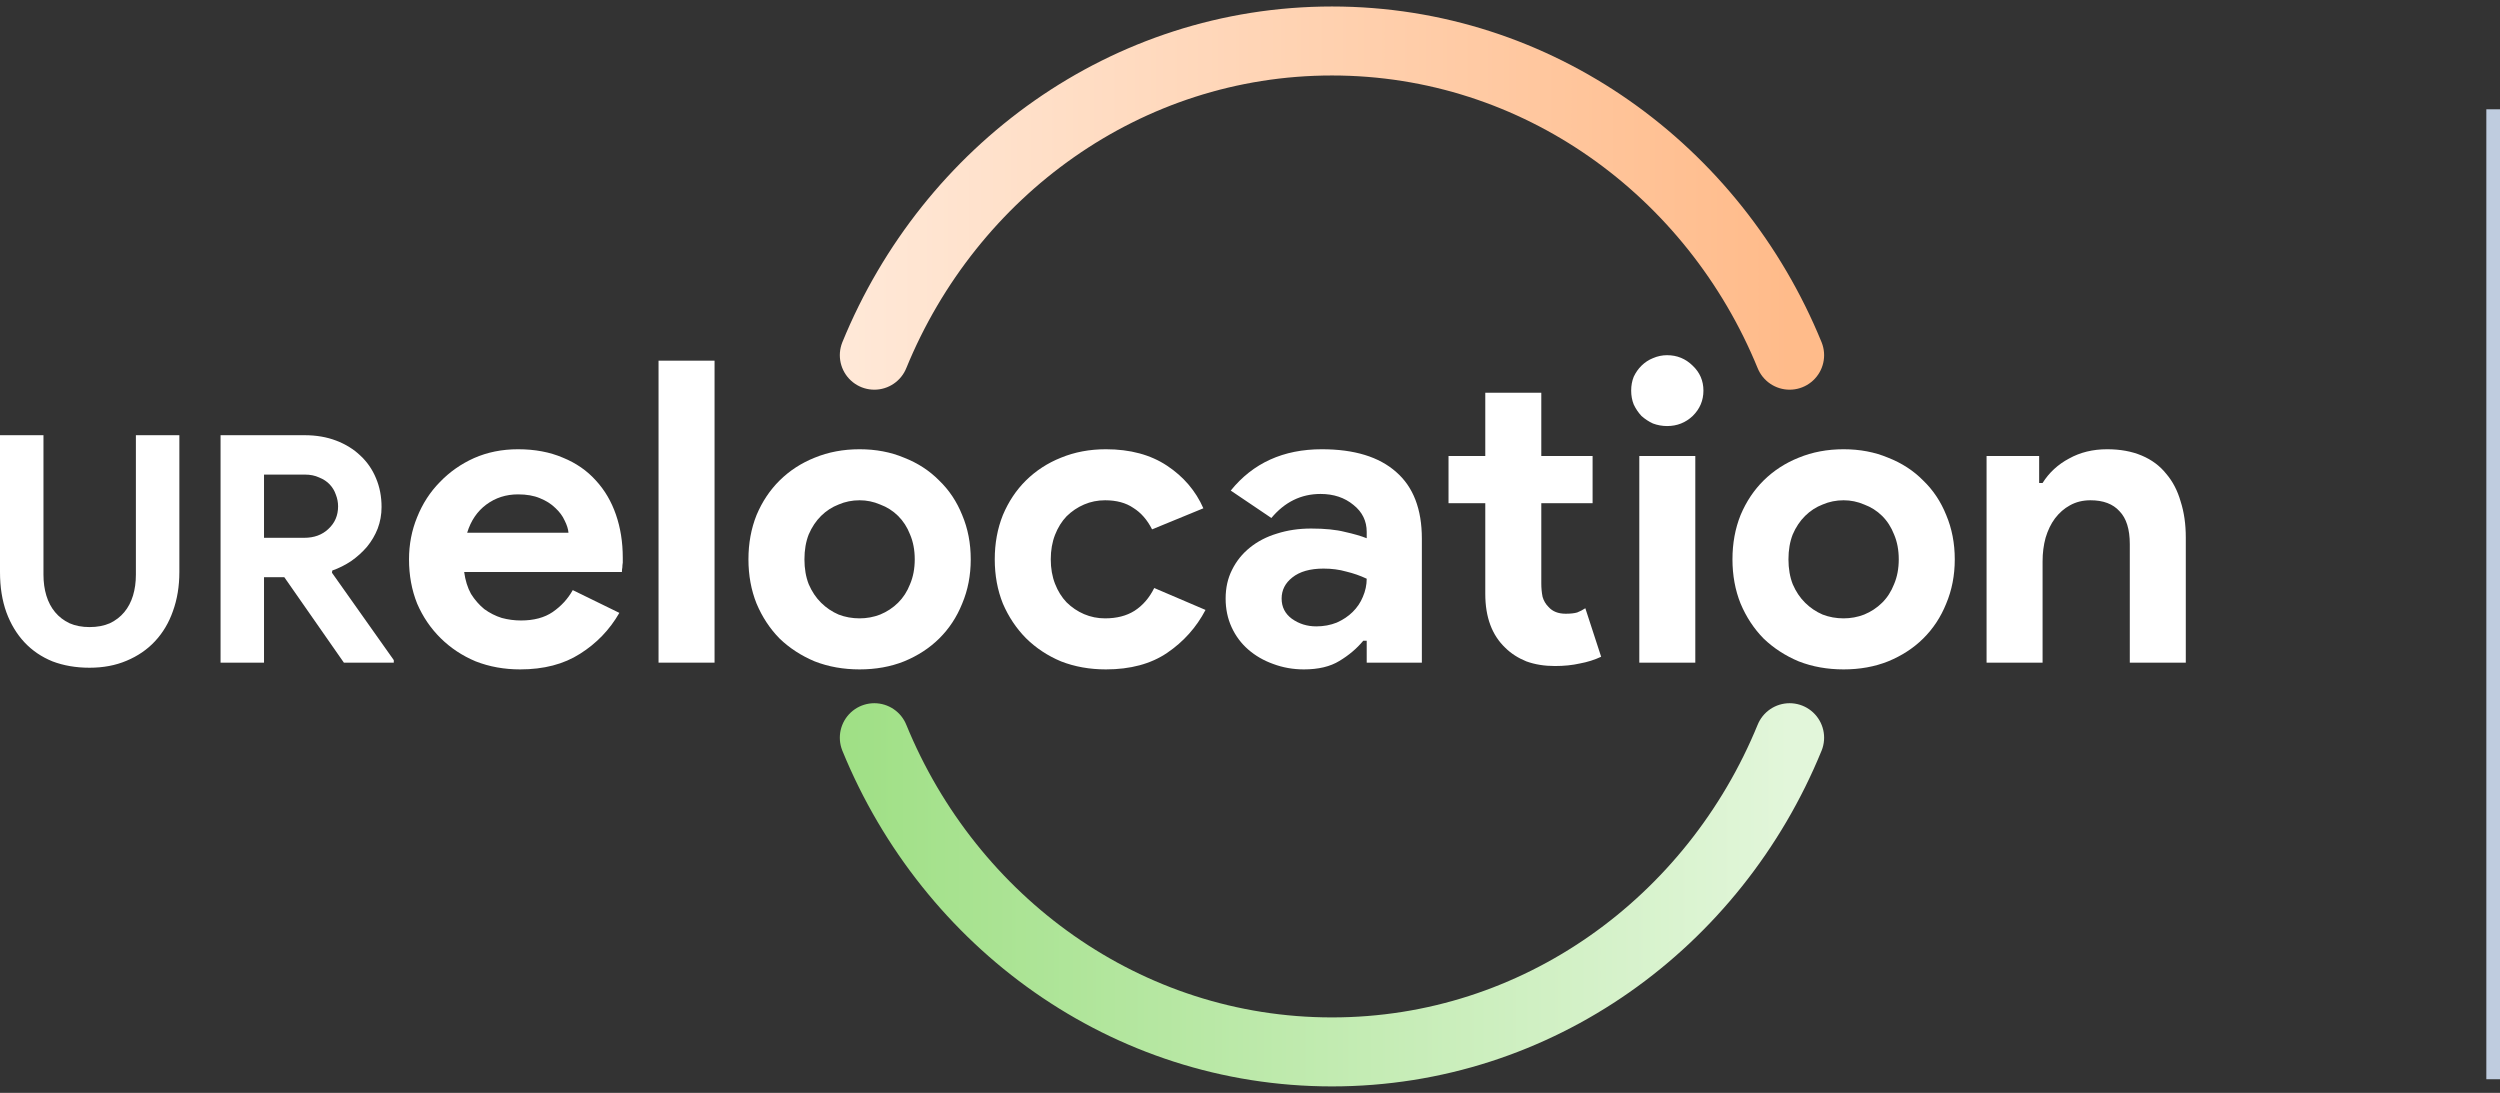<svg width="183" height="80" viewBox="0 0 183 80" fill="none" xmlns="http://www.w3.org/2000/svg">
<rect x="0" y="0" width="183" height="80" fill="#333333" stroke="none"/>
<path d="M131 54C125.472 67.518 112.554 77 97.5 77C82.446 77 69.528 67.518 64 54" stroke="url(#paint0_linear_2201_3)" stroke-width="5.05" stroke-linecap="round"/>
<path d="M131 26C125.472 12.482 112.554 3 97.5 3C82.446 3 69.528 12.482 64 26" stroke="url(#paint1_linear_2201_3)" stroke-width="5.05" stroke-linecap="round"/>
<path d="M6.553 48.878C5.563 48.878 4.659 48.723 3.842 48.413C3.041 48.087 2.357 47.622 1.791 47.018C1.226 46.413 0.786 45.685 0.471 44.832C0.157 43.964 0 42.98 0 41.879V31.857H3.182V42.065C3.182 42.623 3.253 43.135 3.394 43.6C3.536 44.065 3.748 44.468 4.031 44.809C4.313 45.15 4.667 45.421 5.091 45.623C5.515 45.809 6.003 45.902 6.553 45.902C7.118 45.902 7.613 45.809 8.038 45.623C8.462 45.421 8.815 45.15 9.098 44.809C9.381 44.468 9.593 44.065 9.735 43.6C9.876 43.135 9.947 42.623 9.947 42.065V31.857H13.129V41.879C13.129 42.917 12.972 43.871 12.657 44.739C12.359 45.592 11.919 46.328 11.337 46.948C10.772 47.553 10.08 48.026 9.263 48.367C8.462 48.708 7.558 48.878 6.553 48.878Z" fill="#fff"/>
<path d="M16.145 31.857H22.296C23.145 31.857 23.915 31.988 24.606 32.252C25.298 32.516 25.887 32.88 26.374 33.345C26.877 33.81 27.262 34.368 27.529 35.019C27.796 35.655 27.93 36.352 27.93 37.112C27.93 37.67 27.835 38.197 27.647 38.693C27.458 39.174 27.199 39.616 26.869 40.019C26.539 40.406 26.154 40.755 25.714 41.065C25.274 41.359 24.811 41.592 24.323 41.763L24.3 41.925L28.825 48.32V48.506H25.172L20.811 42.251H19.326V48.506H16.145V31.857ZM22.273 39.367C22.996 39.367 23.585 39.151 24.041 38.716C24.512 38.282 24.748 37.732 24.748 37.065C24.748 36.771 24.693 36.484 24.583 36.205C24.488 35.926 24.339 35.678 24.135 35.461C23.931 35.244 23.671 35.073 23.357 34.949C23.058 34.81 22.713 34.74 22.32 34.74H19.326V39.367H22.273Z" fill="#fff"/>
<path d="M45.337 44.863C44.627 46.098 43.668 47.096 42.458 47.858C41.268 48.619 39.808 49 38.077 49C36.908 49 35.823 48.804 34.822 48.413C33.841 48.002 32.986 47.436 32.256 46.715C31.526 45.995 30.952 45.151 30.535 44.184C30.138 43.196 29.94 42.115 29.94 40.942C29.94 39.852 30.138 38.822 30.535 37.855C30.931 36.867 31.484 36.013 32.193 35.293C32.903 34.552 33.737 33.965 34.697 33.533C35.677 33.101 36.752 32.885 37.92 32.885C39.151 32.885 40.246 33.09 41.206 33.502C42.166 33.893 42.969 34.449 43.615 35.169C44.262 35.869 44.752 36.703 45.086 37.67C45.42 38.637 45.587 39.687 45.587 40.819C45.587 40.963 45.587 41.086 45.587 41.189C45.566 41.313 45.556 41.426 45.556 41.529C45.535 41.632 45.524 41.745 45.524 41.868H33.977C34.06 42.486 34.227 43.021 34.478 43.474C34.749 43.906 35.072 44.276 35.448 44.585C35.844 44.873 36.272 45.09 36.731 45.234C37.19 45.357 37.659 45.419 38.139 45.419C39.078 45.419 39.85 45.213 40.455 44.801C41.081 44.369 41.571 43.834 41.926 43.196L45.337 44.863ZM41.613 38.997C41.592 38.73 41.498 38.431 41.331 38.102C41.185 37.773 40.956 37.464 40.642 37.176C40.35 36.888 39.975 36.651 39.516 36.466C39.078 36.281 38.546 36.188 37.92 36.188C37.044 36.188 36.272 36.435 35.604 36.929C34.937 37.423 34.467 38.112 34.196 38.997H41.613Z" fill="#fff"/>
<path d="M48.205 48.506V26.401H52.305V48.506H48.205Z" fill="#fff"/>
<path d="M62.922 32.885C64.111 32.885 65.196 33.09 66.177 33.502C67.178 33.893 68.033 34.449 68.743 35.169C69.473 35.869 70.036 36.713 70.432 37.701C70.85 38.689 71.058 39.769 71.058 40.942C71.058 42.115 70.85 43.196 70.432 44.184C70.036 45.172 69.473 46.026 68.743 46.746C68.033 47.446 67.178 48.002 66.177 48.413C65.196 48.804 64.111 49 62.922 49C61.733 49 60.638 48.804 59.636 48.413C58.656 48.002 57.8 47.446 57.07 46.746C56.361 46.026 55.797 45.172 55.38 44.184C54.984 43.196 54.786 42.115 54.786 40.942C54.786 39.769 54.984 38.689 55.38 37.701C55.797 36.713 56.361 35.869 57.07 35.169C57.8 34.449 58.656 33.893 59.636 33.502C60.638 33.09 61.733 32.885 62.922 32.885ZM62.922 45.264C63.444 45.264 63.944 45.172 64.424 44.987C64.925 44.781 65.363 44.493 65.738 44.122C66.114 43.752 66.406 43.299 66.615 42.764C66.844 42.229 66.959 41.621 66.959 40.942C66.959 40.263 66.844 39.656 66.615 39.121C66.406 38.586 66.114 38.133 65.738 37.762C65.363 37.392 64.925 37.114 64.424 36.929C63.944 36.723 63.444 36.62 62.922 36.62C62.38 36.62 61.868 36.723 61.389 36.929C60.909 37.114 60.481 37.392 60.105 37.762C59.73 38.133 59.428 38.586 59.198 39.121C58.989 39.656 58.885 40.263 58.885 40.942C58.885 41.621 58.989 42.229 59.198 42.764C59.428 43.299 59.73 43.752 60.105 44.122C60.481 44.493 60.909 44.781 61.389 44.987C61.868 45.172 62.38 45.264 62.922 45.264Z" fill="#fff"/>
<path d="M88.244 44.647C87.576 45.923 86.638 46.973 85.427 47.796C84.238 48.599 82.747 49 80.952 49C79.763 49 78.668 48.804 77.667 48.413C76.686 48.002 75.831 47.436 75.1 46.715C74.391 45.995 73.828 45.151 73.411 44.184C73.014 43.196 72.816 42.115 72.816 40.942C72.816 39.769 73.014 38.689 73.411 37.701C73.828 36.713 74.391 35.869 75.1 35.169C75.831 34.449 76.686 33.893 77.667 33.502C78.668 33.09 79.763 32.885 80.952 32.885C82.726 32.885 84.217 33.286 85.427 34.089C86.638 34.891 87.524 35.931 88.087 37.207L84.332 38.75C83.978 38.051 83.519 37.526 82.955 37.176C82.413 36.805 81.724 36.62 80.89 36.62C80.347 36.62 79.836 36.723 79.356 36.929C78.877 37.135 78.449 37.423 78.073 37.793C77.719 38.164 77.437 38.617 77.228 39.152C77.02 39.687 76.916 40.284 76.916 40.942C76.916 41.601 77.02 42.198 77.228 42.733C77.437 43.268 77.719 43.721 78.073 44.091C78.449 44.462 78.877 44.75 79.356 44.956C79.836 45.161 80.347 45.264 80.89 45.264C81.745 45.264 82.465 45.079 83.049 44.709C83.654 44.318 84.134 43.762 84.489 43.042L88.244 44.647Z" fill="#fff"/>
<path d="M100.043 46.901H99.793C99.313 47.477 98.728 47.971 98.04 48.383C97.372 48.794 96.507 49 95.443 49C94.65 49 93.899 48.866 93.189 48.599C92.501 48.352 91.896 48.002 91.374 47.549C90.853 47.096 90.446 46.551 90.154 45.913C89.862 45.275 89.716 44.575 89.716 43.813C89.716 43.031 89.872 42.331 90.185 41.714C90.498 41.076 90.936 40.531 91.5 40.078C92.063 39.625 92.72 39.285 93.471 39.059C94.243 38.812 95.078 38.689 95.975 38.689C96.976 38.689 97.8 38.771 98.447 38.936C99.094 39.08 99.626 39.234 100.043 39.399V38.936C100.043 38.133 99.719 37.474 99.073 36.96C98.426 36.425 97.623 36.157 96.663 36.157C95.244 36.157 94.045 36.744 93.064 37.917L90.091 35.91C91.719 33.893 93.941 32.885 96.757 32.885C99.135 32.885 100.95 33.44 102.202 34.552C103.454 35.642 104.08 37.269 104.08 39.429V48.506H100.043V46.901ZM100.043 42.362C99.563 42.136 99.062 41.961 98.541 41.838C98.04 41.694 97.487 41.621 96.882 41.621C95.902 41.621 95.14 41.838 94.598 42.27C94.076 42.681 93.815 43.196 93.815 43.813C93.815 44.431 94.066 44.925 94.566 45.295C95.088 45.666 95.683 45.851 96.35 45.851C96.893 45.851 97.393 45.758 97.852 45.573C98.311 45.367 98.697 45.11 99.01 44.801C99.344 44.472 99.594 44.102 99.761 43.69C99.949 43.258 100.043 42.815 100.043 42.362Z" fill="#fff"/>
<path d="M108.723 36.836H106.032V33.379H108.723V28.748H112.823V33.379H116.578V36.836H112.823V42.702C112.823 43.052 112.854 43.381 112.917 43.69C113 43.978 113.146 44.225 113.355 44.431C113.647 44.76 114.064 44.925 114.607 44.925C114.961 44.925 115.243 44.894 115.452 44.832C115.66 44.75 115.858 44.647 116.046 44.523L117.204 48.074C116.724 48.3 116.203 48.465 115.639 48.568C115.097 48.691 114.492 48.753 113.824 48.753C113.052 48.753 112.353 48.64 111.728 48.413C111.123 48.166 110.611 47.837 110.194 47.425C109.214 46.499 108.723 45.182 108.723 43.474V36.836Z" fill="#fff"/>
<path d="M122.031 31.187C121.676 31.187 121.332 31.125 120.998 31.001C120.685 30.857 120.404 30.672 120.153 30.446C119.924 30.199 119.736 29.921 119.59 29.612C119.465 29.303 119.402 28.964 119.402 28.593C119.402 28.223 119.465 27.883 119.59 27.575C119.736 27.266 119.924 26.998 120.153 26.772C120.404 26.525 120.685 26.34 120.998 26.216C121.332 26.072 121.676 26 122.031 26C122.761 26 123.387 26.257 123.909 26.772C124.43 27.266 124.691 27.873 124.691 28.593C124.691 29.314 124.43 29.931 123.909 30.446C123.387 30.94 122.761 31.187 122.031 31.187ZM119.997 48.506V33.379H124.096V48.506H119.997Z" fill="#fff"/>
<path d="M134.952 32.885C136.142 32.885 137.226 33.09 138.207 33.502C139.208 33.893 140.064 34.449 140.773 35.169C141.503 35.869 142.066 36.713 142.463 37.701C142.88 38.689 143.089 39.769 143.089 40.942C143.089 42.115 142.88 43.196 142.463 44.184C142.066 45.172 141.503 46.026 140.773 46.746C140.064 47.446 139.208 48.002 138.207 48.413C137.226 48.804 136.142 49 134.952 49C133.763 49 132.668 48.804 131.667 48.413C130.686 48.002 129.831 47.446 129.1 46.746C128.391 46.026 127.828 45.172 127.411 44.184C127.014 43.196 126.816 42.115 126.816 40.942C126.816 39.769 127.014 38.689 127.411 37.701C127.828 36.713 128.391 35.869 129.1 35.169C129.831 34.449 130.686 33.893 131.667 33.502C132.668 33.09 133.763 32.885 134.952 32.885ZM134.952 45.264C135.474 45.264 135.975 45.172 136.454 44.987C136.955 44.781 137.393 44.493 137.769 44.122C138.144 43.752 138.436 43.299 138.645 42.764C138.874 42.229 138.989 41.621 138.989 40.942C138.989 40.263 138.874 39.656 138.645 39.121C138.436 38.586 138.144 38.133 137.769 37.762C137.393 37.392 136.955 37.114 136.454 36.929C135.975 36.723 135.474 36.62 134.952 36.62C134.41 36.62 133.899 36.723 133.419 36.929C132.939 37.114 132.511 37.392 132.136 37.762C131.76 38.133 131.458 38.586 131.228 39.121C131.02 39.656 130.915 40.263 130.915 40.942C130.915 41.621 131.02 42.229 131.228 42.764C131.458 43.299 131.76 43.752 132.136 44.122C132.511 44.493 132.939 44.781 133.419 44.987C133.899 45.172 134.41 45.264 134.952 45.264Z" fill="#fff"/>
<path d="M149.266 35.354H149.517C149.996 34.593 150.643 33.996 151.457 33.564C152.27 33.111 153.199 32.885 154.242 32.885C155.202 32.885 156.047 33.039 156.777 33.348C157.507 33.656 158.102 34.099 158.561 34.675C159.04 35.231 159.395 35.91 159.624 36.713C159.875 37.495 160 38.37 160 39.337V48.506H155.901V39.831C155.901 38.74 155.65 37.937 155.149 37.423C154.67 36.888 153.96 36.62 153.022 36.62C152.458 36.62 151.958 36.744 151.519 36.991C151.102 37.217 150.737 37.536 150.424 37.948C150.132 38.339 149.903 38.812 149.736 39.368C149.59 39.903 149.517 40.479 149.517 41.097V48.506H145.417V33.379H149.266V35.354Z" fill="#fff"/>
<line x1="182.5" y1="8" x2="182.5" y2="79" stroke="#BFCCDF"/>
<defs>
<linearGradient id="paint0_linear_2201_3" x1="51" y1="77" x2="131" y2="77" gradientUnits="userSpaceOnUse">
<stop stop-color="#95DC78"/>
<stop offset="1" stop-color="#E2F6DA"/>
</linearGradient>
<linearGradient id="paint1_linear_2201_3" x1="58" y1="26" x2="131" y2="26" gradientUnits="userSpaceOnUse">
<stop stop-color="#FFEBDC"/>
<stop offset="1" stop-color="#FFBB8A"/>
</linearGradient>
</defs>
</svg>
